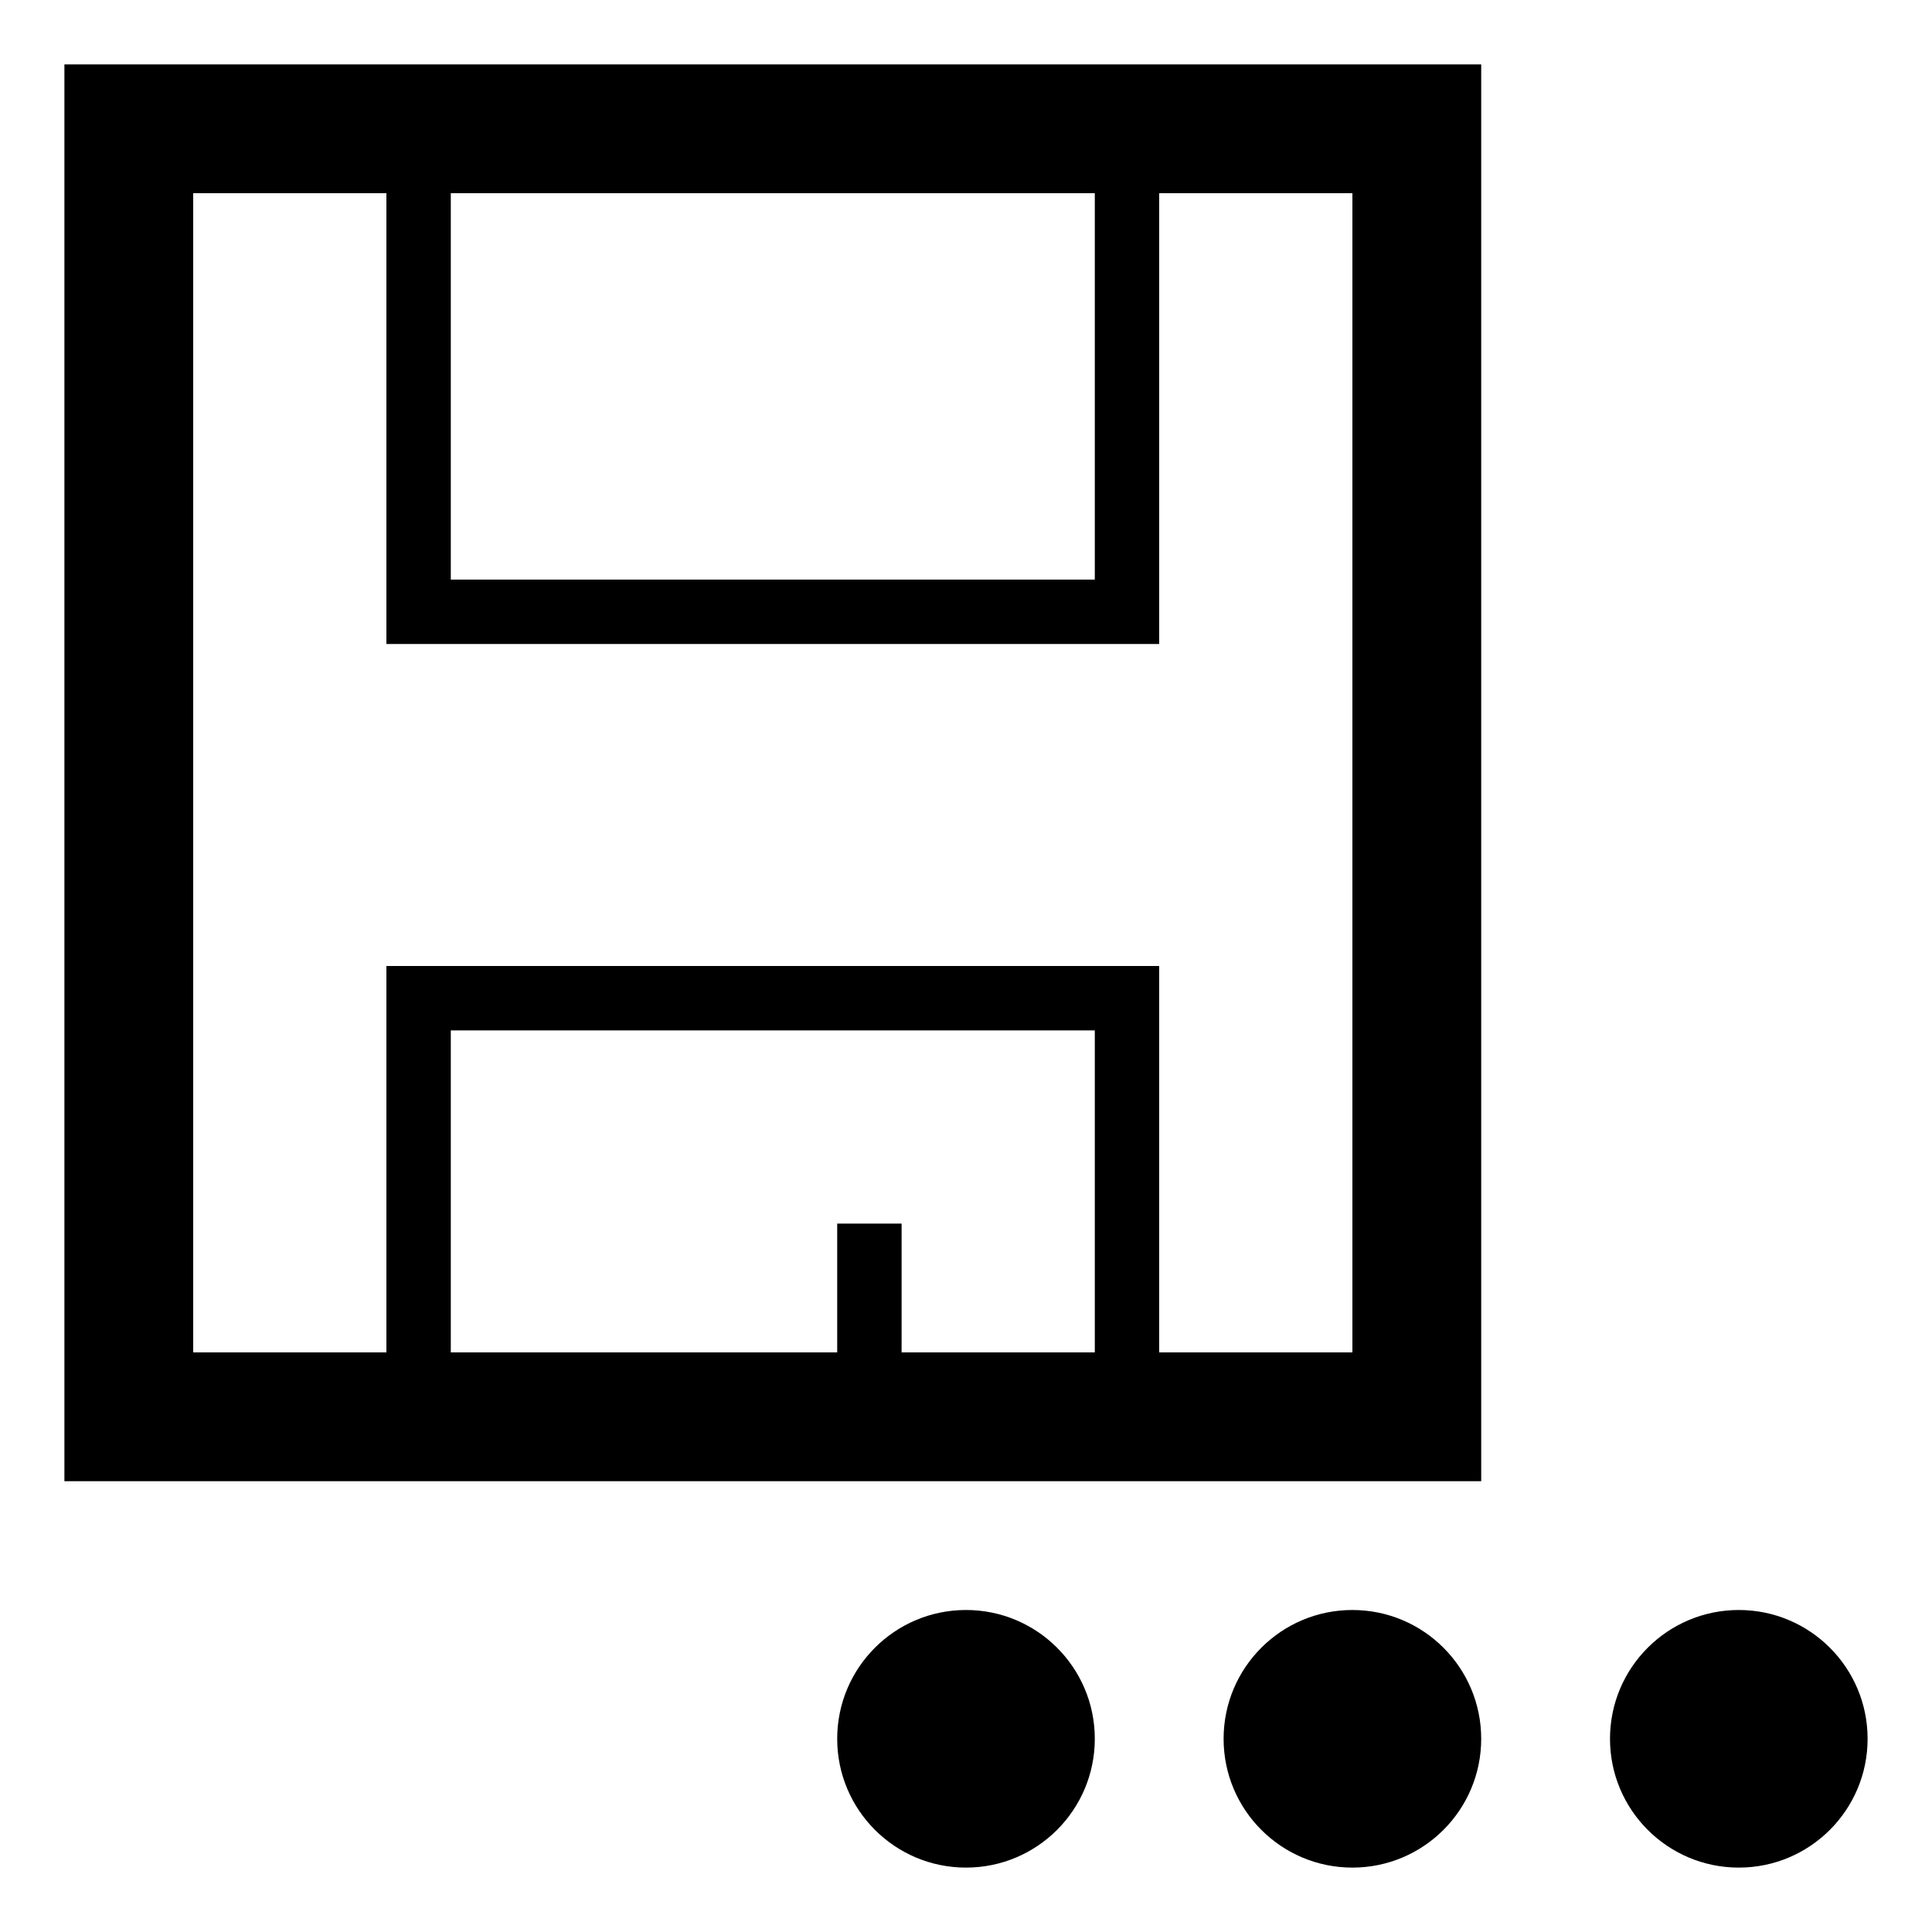 <svg xmlns="http://www.w3.org/2000/svg" height="30" viewBox="0 0 30 30"><path d="M1 1v22h22V1H1zm6 2h10v6H7V3zm7 18v-2h-1v2H7v-5h10v5h-3zm7 0h-3v-6H6v6H3V3h3v7h12V3h3v18z"/><circle cx="27" cy="27" r="2"/><circle cx="21" cy="27" r="2"/><circle cx="15" cy="27" r="2"/></svg>
